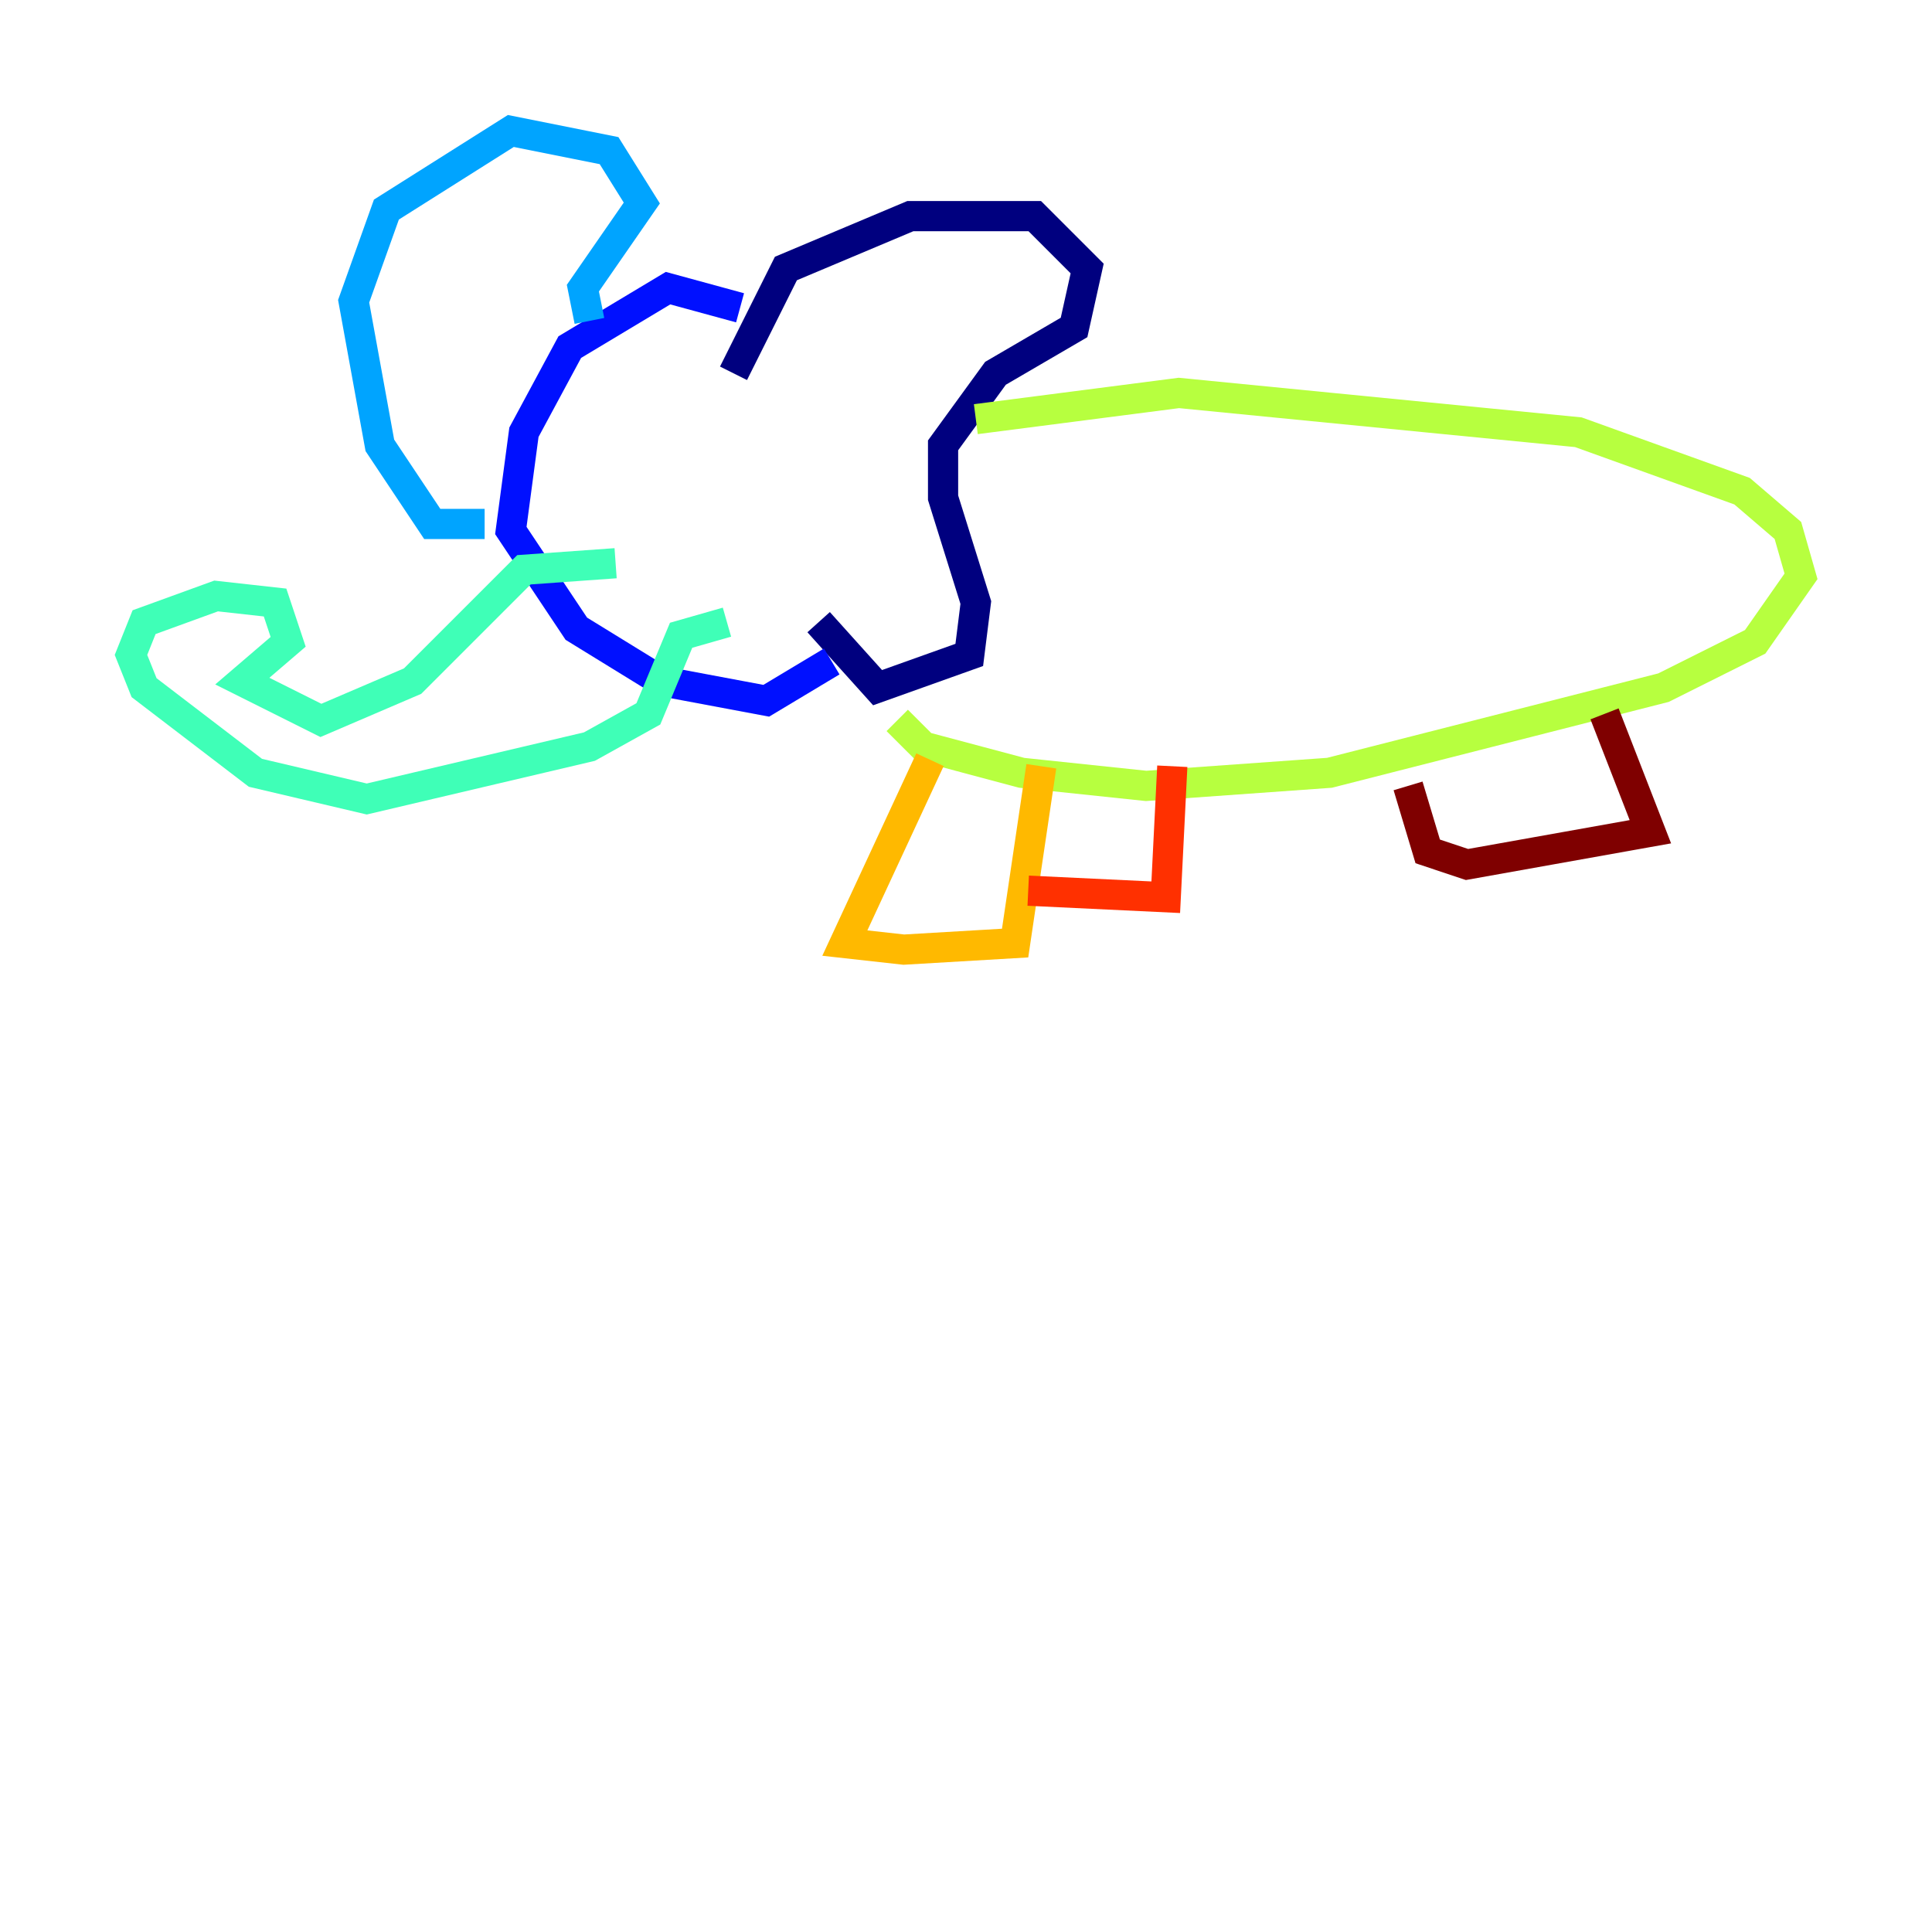 <?xml version="1.0" encoding="utf-8" ?>
<svg baseProfile="tiny" height="128" version="1.2" viewBox="0,0,128,128" width="128" xmlns="http://www.w3.org/2000/svg" xmlns:ev="http://www.w3.org/2001/xml-events" xmlns:xlink="http://www.w3.org/1999/xlink"><defs /><polyline fill="none" points="48.597,24.732 52.068,17.79 60.312,14.319 68.556,14.319 72.027,17.79 71.159,21.695 65.953,24.732 62.481,29.505 62.481,32.976 64.651,39.919 64.217,43.39 58.142,45.559 54.237,41.22" stroke="#00007f" stroke-width="2" /><polyline fill="none" points="49.031,20.393 44.258,19.091 37.749,22.997 34.712,28.637 33.844,35.146 38.183,41.654 43.824,45.125 50.766,46.427 55.105,43.824" stroke="#0010ff" stroke-width="2" /><polyline fill="none" points="39.051,21.261 38.617,19.091 42.522,13.451 40.352,9.98 33.844,8.678 25.6,13.885 23.43,19.959 25.166,29.505 28.637,34.712 32.108,34.712" stroke="#00a4ff" stroke-width="2" /><polyline fill="none" points="40.786,37.315 34.712,37.749 27.336,45.125 21.261,47.729 16.054,45.125 19.091,42.522 18.224,39.919 14.319,39.485 9.546,41.22 8.678,43.39 9.546,45.559 16.922,51.2 24.298,52.936 39.051,49.464 42.956,47.295 45.125,42.088 48.163,41.22" stroke="#3fffb7" stroke-width="2" /><polyline fill="none" points="64.651,27.77 78.102,26.034 104.57,28.637 115.417,32.542 118.454,35.146 119.322,38.183 116.285,42.522 110.21,45.559 88.081,51.2 75.932,52.068 67.688,51.2 61.18,49.464 59.444,47.729" stroke="#b7ff3f" stroke-width="2" /><polyline fill="none" points="61.614,50.332 55.973,62.481 59.878,62.915 67.254,62.481 68.99,50.766" stroke="#ffb900" stroke-width="2" /><polyline fill="none" points="68.122,59.01 77.234,59.444 77.668,50.766" stroke="#ff3000" stroke-width="2" /><polyline fill="none" points="93.288,52.068 94.59,56.407 97.193,57.275 109.342,55.105 106.305,47.295" stroke="#7f0000" stroke-width="2" /></svg>
